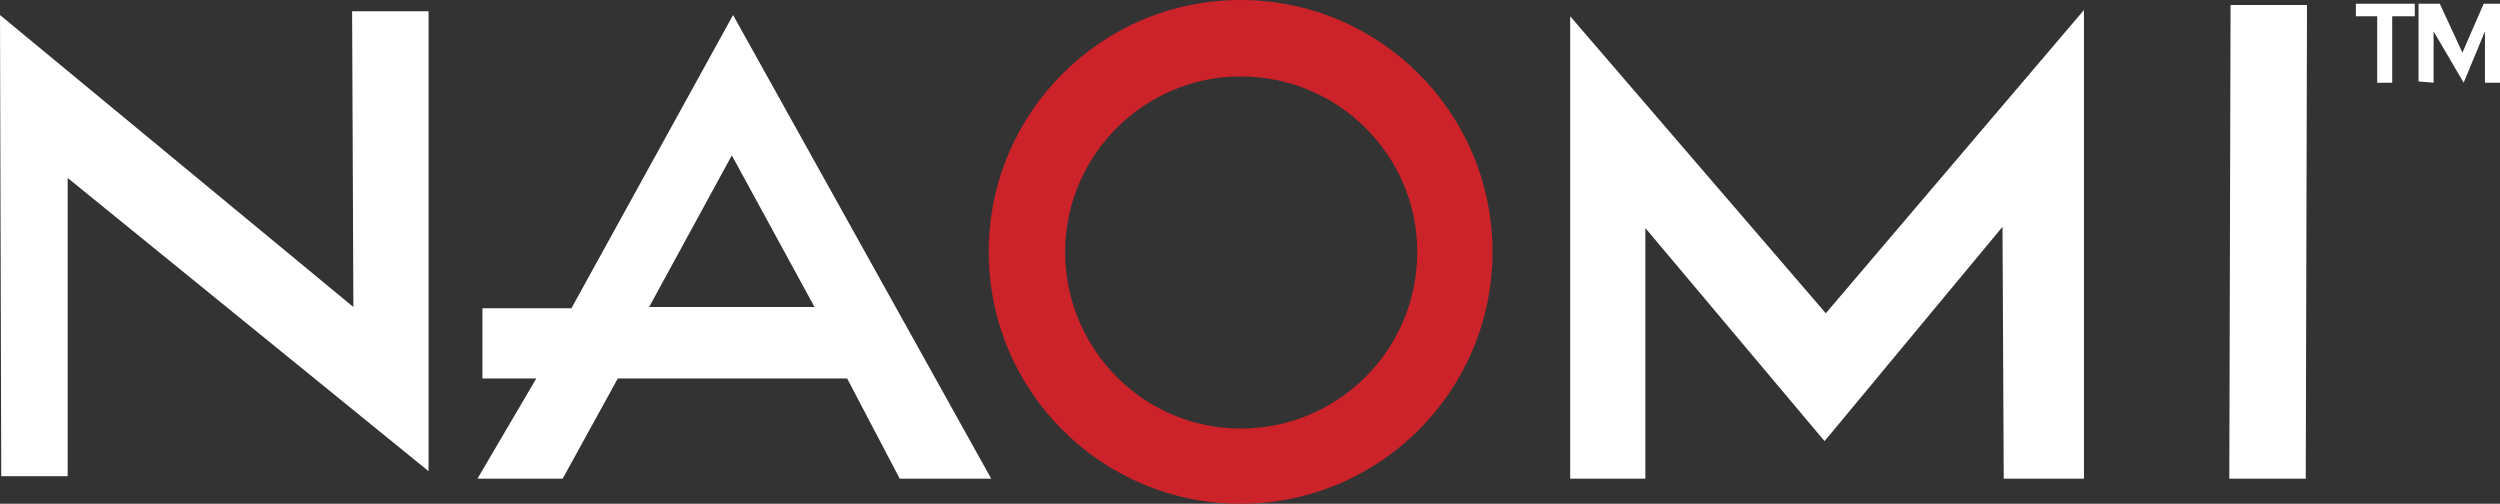 <?xml version="1.0" encoding="UTF-8" standalone="no"?>
<svg
   xmlns:dc="http://purl.org/dc/elements/1.1/"
   xmlns:cc="http://creativecommons.org/ns#"
   xmlns:rdf="http://www.w3.org/1999/02/22-rdf-syntax-ns#"
   xmlns:svg="http://www.w3.org/2000/svg"
   xmlns="http://www.w3.org/2000/svg"
   xmlns:sodipodi="http://sodipodi.sourceforge.net/DTD/sodipodi-0.dtd"
   xmlns:inkscape="http://www.inkscape.org/namespaces/inkscape"
   width="2369.498"
   height="477.456"
   viewBox="0 0 182.694 36.813"
   version="1.1"
   id="svg10"
   sodipodi:docname="naomi.svg"
   inkscape:version="0.92.3 (2405546, 2018-03-11)">
  <rect x="0" y="0" width="182.694" height="36.813" fill="#333333" stroke="none"/>
  <defs
     id="defs14" />
  <sodipodi:namedview
     pagecolor="#ffffff"
     bordercolor="#666666"
     borderopacity="1"
     objecttolerance="10"
     gridtolerance="10"
     guidetolerance="10"
     inkscape:pageopacity="0"
     inkscape:pageshadow="2"
     inkscape:window-width="1664"
     inkscape:window-height="762"
     id="namedview12"
     showgrid="false"
     fit-margin-top="0"
     fit-margin-left="0"
     fit-margin-right="0"
     fit-margin-bottom="0"
     inkscape:zoom="0.3776"
     inkscape:cx="1111.8097"
     inkscape:cy="-96.793152"
     inkscape:window-x="0"
     inkscape:window-y="0"
     inkscape:window-maximized="0"
     inkscape:current-layer="svg10" />
  <path
     style="clip-rule:evenodd;fill:#ffffff;fill-rule:evenodd"
     inkscape:connector-curvature="0"
     id="path4"
     d="M 31.318,34.432 V 0.824 H 25.732 L 25.824,22.436 0,1.099 0.091,34.799 H 4.945 V 13.004 Z m 3.572,0.549 4.304,-7.326 h -3.938 v -5.127 h 6.502 L 53.571,1.099 72.436,34.981 H 65.751 L 61.905,27.655 H 45.147 l -4.029,7.326 z M 47.436,22.436 H 59.524 L 53.48,11.355 Z m 72.803,12.545 h -5.494 V 1.19 l 18.681,21.703 18.864,-22.16 v 34.248 h -5.862 l -0.09,-18.406 -13.004,15.66 -13.095,-15.569 z m 42.674,0 0.091,-34.615 h 5.586 l -0.091,34.615 z M 173.719,6.044 V 1.19 h -1.556 V 0.274 h 4.304 V 1.19 h -1.65 v 4.854 z m 3.022,-0.092 V 0.274 h 1.556 l 1.649,3.572 1.556,-3.572 h 1.192 v 5.77 h -1.1 V 2.289 l -1.556,3.755 -2.198,-3.755 v 3.755 z" />
  <path
     style="clip-rule:evenodd;fill:#cc2229;fill-rule:evenodd"
     inkscape:connector-curvature="0"
     id="path6"
     d="M 72.253,18.407 C 72.253,8.242 80.495,0 90.661,0 c 10.164,0 18.406,8.242 18.406,18.407 0,10.164 -8.242,18.406 -18.406,18.406 -10.166,0 -18.408,-8.242 -18.408,-18.406 z m 18.408,12.912 c 7.143,0 12.91,-5.77 12.91,-12.912 0,-7.051 -5.768,-12.821 -12.91,-12.821 -7.052,0 -12.822,5.77 -12.822,12.821 0,7.142 5.769,12.912 12.822,12.912 z" />
</svg>

